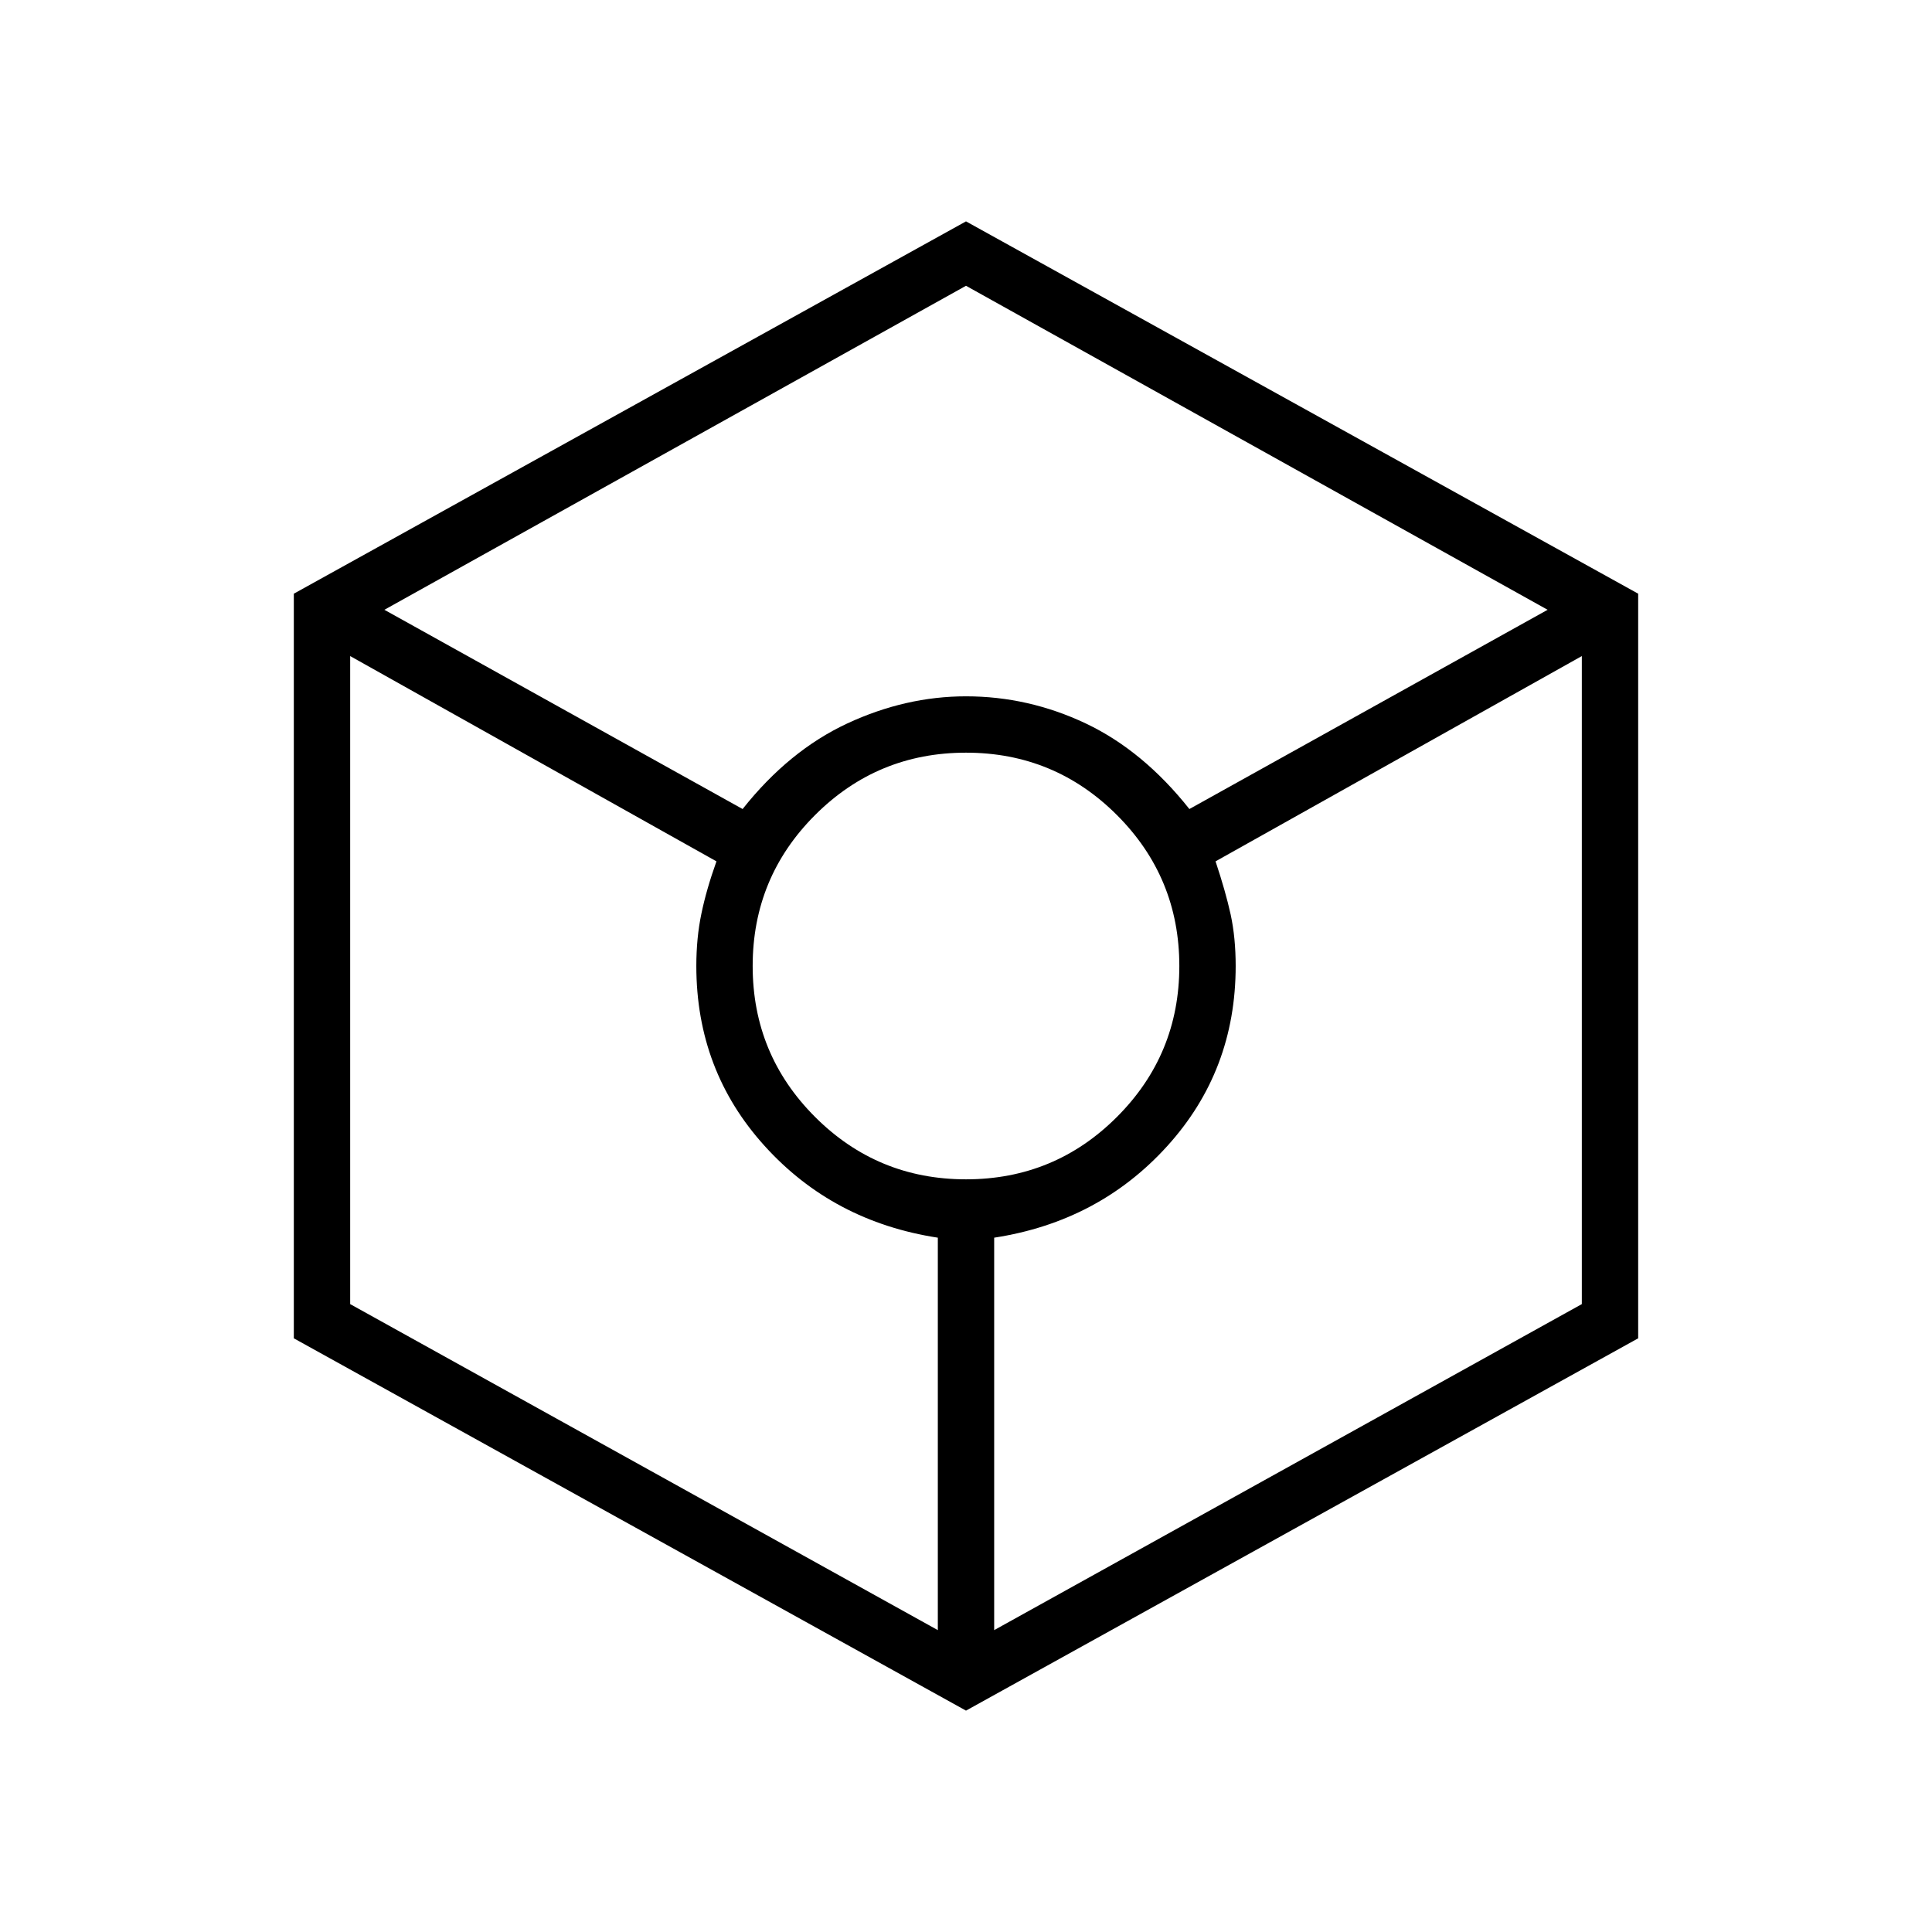 <svg xmlns="http://www.w3.org/2000/svg" height="24" width="24"><path d="m12 21.25-8.35-4.625v-9.25L12 2.75l8.35 4.625v9.25Zm-2.775-11.2q.575-.725 1.3-1.063Q11.25 8.65 12 8.65q.775 0 1.488.337.712.338 1.287 1.063l4.45-2.475L12 3.55 4.775 7.575Zm2.425 10.2v-4.875q-1.3-.2-2.15-1.138Q8.65 13.3 8.65 12q0-.35.063-.65.062-.3.187-.65L4.35 8.15v8.05Zm.35-5.6q1.1 0 1.875-.775.775-.775.775-1.875t-.775-1.875Q13.1 9.35 12 9.35t-1.875.775Q9.35 10.9 9.35 12t.775 1.875q.775.775 1.875.775Zm.35 5.6 7.3-4.05V8.15L15.1 10.7q.125.375.188.662.062.288.062.638 0 1.3-.85 2.237-.85.938-2.15 1.138Z"/></svg>